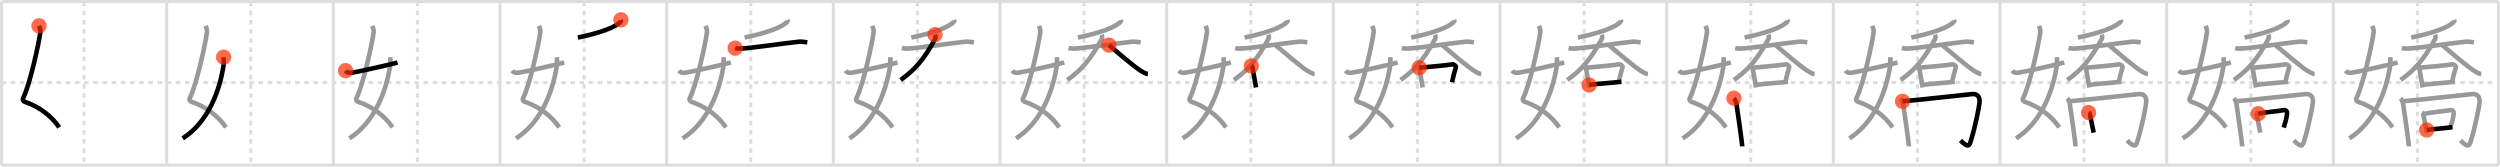 <svg width="1635px" height="109px" viewBox="0 0 1635 109" xmlns="http://www.w3.org/2000/svg" xmlns:xlink="http://www.w3.org/1999/xlink" xml:space="preserve" version="1.1"  baseProfile="full">
<line x1="1" y1="1" x2="1634" y2="1" style="stroke:#ddd;stroke-width:2" />
<line x1="1" y1="1" x2="1" y2="108" style="stroke:#ddd;stroke-width:2" />
<line x1="1" y1="108" x2="1634" y2="108" style="stroke:#ddd;stroke-width:2" />
<line x1="1634" y1="1" x2="1634" y2="108" style="stroke:#ddd;stroke-width:2" />
<line x1="109" y1="1" x2="109" y2="108" style="stroke:#ddd;stroke-width:2" />
<line x1="218" y1="1" x2="218" y2="108" style="stroke:#ddd;stroke-width:2" />
<line x1="327" y1="1" x2="327" y2="108" style="stroke:#ddd;stroke-width:2" />
<line x1="436" y1="1" x2="436" y2="108" style="stroke:#ddd;stroke-width:2" />
<line x1="545" y1="1" x2="545" y2="108" style="stroke:#ddd;stroke-width:2" />
<line x1="654" y1="1" x2="654" y2="108" style="stroke:#ddd;stroke-width:2" />
<line x1="763" y1="1" x2="763" y2="108" style="stroke:#ddd;stroke-width:2" />
<line x1="872" y1="1" x2="872" y2="108" style="stroke:#ddd;stroke-width:2" />
<line x1="981" y1="1" x2="981" y2="108" style="stroke:#ddd;stroke-width:2" />
<line x1="1090" y1="1" x2="1090" y2="108" style="stroke:#ddd;stroke-width:2" />
<line x1="1199" y1="1" x2="1199" y2="108" style="stroke:#ddd;stroke-width:2" />
<line x1="1308" y1="1" x2="1308" y2="108" style="stroke:#ddd;stroke-width:2" />
<line x1="1417" y1="1" x2="1417" y2="108" style="stroke:#ddd;stroke-width:2" />
<line x1="1526" y1="1" x2="1526" y2="108" style="stroke:#ddd;stroke-width:2" />
<line x1="1" y1="54" x2="1634" y2="54" style="stroke:#ddd;stroke-width:2;stroke-dasharray:3 3" />
<line x1="55" y1="1" x2="55" y2="108" style="stroke:#ddd;stroke-width:2;stroke-dasharray:3 3" />
<line x1="164" y1="1" x2="164" y2="108" style="stroke:#ddd;stroke-width:2;stroke-dasharray:3 3" />
<line x1="273" y1="1" x2="273" y2="108" style="stroke:#ddd;stroke-width:2;stroke-dasharray:3 3" />
<line x1="382" y1="1" x2="382" y2="108" style="stroke:#ddd;stroke-width:2;stroke-dasharray:3 3" />
<line x1="491" y1="1" x2="491" y2="108" style="stroke:#ddd;stroke-width:2;stroke-dasharray:3 3" />
<line x1="600" y1="1" x2="600" y2="108" style="stroke:#ddd;stroke-width:2;stroke-dasharray:3 3" />
<line x1="709" y1="1" x2="709" y2="108" style="stroke:#ddd;stroke-width:2;stroke-dasharray:3 3" />
<line x1="818" y1="1" x2="818" y2="108" style="stroke:#ddd;stroke-width:2;stroke-dasharray:3 3" />
<line x1="927" y1="1" x2="927" y2="108" style="stroke:#ddd;stroke-width:2;stroke-dasharray:3 3" />
<line x1="1036" y1="1" x2="1036" y2="108" style="stroke:#ddd;stroke-width:2;stroke-dasharray:3 3" />
<line x1="1145" y1="1" x2="1145" y2="108" style="stroke:#ddd;stroke-width:2;stroke-dasharray:3 3" />
<line x1="1254" y1="1" x2="1254" y2="108" style="stroke:#ddd;stroke-width:2;stroke-dasharray:3 3" />
<line x1="1363" y1="1" x2="1363" y2="108" style="stroke:#ddd;stroke-width:2;stroke-dasharray:3 3" />
<line x1="1472" y1="1" x2="1472" y2="108" style="stroke:#ddd;stroke-width:2;stroke-dasharray:3 3" />
<line x1="1581" y1="1" x2="1581" y2="108" style="stroke:#ddd;stroke-width:2;stroke-dasharray:3 3" />
<path d="M25.48,16.87c0.39,1.04,1.08,2.74,0.89,4.24c-0.98,7.39-6.81,34.15-11.13,42.79c-0.89,1.77,0.4,2.46,0.89,2.63c9.38,3.22,17.38,9.12,22.63,16.75" style="fill:none;stroke:black;stroke-width:3" />
<circle cx="25.48" cy="16.87" r="5" stroke-width="0" fill="#FF2A00" opacity="0.7" />
<path d="M134.48,16.87c0.39,1.04,1.08,2.74,0.89,4.24c-0.98,7.39-6.81,34.15-11.13,42.79c-0.89,1.77,0.4,2.46,0.89,2.63c9.38,3.22,17.38,9.12,22.63,16.75" style="fill:none;stroke:#999;stroke-width:3" />
<path d="M146.25,37.39c0.08,1.27,0.14,4.34-0.16,6.18C143.68,58.41,136.73,79.46,119.5,90.5" style="fill:none;stroke:black;stroke-width:3" />
<circle cx="146.25" cy="37.39" r="5" stroke-width="0" fill="#FF2A00" opacity="0.7" />
<path d="M243.48,16.87c0.39,1.04,1.08,2.74,0.89,4.24c-0.98,7.39-6.81,34.15-11.13,42.79c-0.89,1.77,0.4,2.46,0.89,2.63c9.38,3.22,17.38,9.12,22.63,16.75" style="fill:none;stroke:#999;stroke-width:3" />
<path d="M255.25,37.39c0.08,1.27,0.14,4.34-0.16,6.18C252.68,58.41,245.73,79.46,228.5,90.5" style="fill:none;stroke:#999;stroke-width:3" />
<path d="M226.0,46.22c0.75,0.94,1.75,1.62,3.75,1.39c2.15-0.24,21.34-4.35,30.25-6.73" style="fill:none;stroke:black;stroke-width:3" />
<circle cx="226.0" cy="46.22" r="5" stroke-width="0" fill="#FF2A00" opacity="0.7" />
<path d="M352.48,16.87c0.39,1.04,1.08,2.74,0.89,4.24c-0.98,7.39-6.81,34.15-11.13,42.79c-0.89,1.77,0.4,2.46,0.89,2.63c9.38,3.22,17.38,9.12,22.63,16.75" style="fill:none;stroke:#999;stroke-width:3" />
<path d="M364.25,37.39c0.08,1.27,0.14,4.34-0.16,6.18C361.68,58.41,354.73,79.46,337.5,90.5" style="fill:none;stroke:#999;stroke-width:3" />
<path d="M335.0,46.22c0.75,0.94,1.75,1.62,3.75,1.39c2.15-0.24,21.34-4.35,30.25-6.73" style="fill:none;stroke:#999;stroke-width:3" />
<path d="M406.08,12.98c0.08,0.27,0.15,0.69-0.16,1.09c-2.63,3.45-13.29,7.5-27.99,10.47" style="fill:none;stroke:black;stroke-width:3" />
<circle cx="406.08" cy="12.98" r="5" stroke-width="0" fill="#FF2A00" opacity="0.7" />
<path d="M461.48,16.87c0.39,1.04,1.08,2.74,0.89,4.24c-0.98,7.39-6.81,34.15-11.13,42.79c-0.89,1.77,0.4,2.46,0.89,2.63c9.38,3.22,17.38,9.12,22.63,16.75" style="fill:none;stroke:#999;stroke-width:3" />
<path d="M473.25,37.39c0.08,1.27,0.14,4.34-0.16,6.18C470.68,58.41,463.73,79.46,446.5,90.5" style="fill:none;stroke:#999;stroke-width:3" />
<path d="M444.0,46.22c0.75,0.94,1.75,1.62,3.75,1.39c2.15-0.24,21.34-4.35,30.25-6.73" style="fill:none;stroke:#999;stroke-width:3" />
<path d="M515.08,12.98c0.08,0.27,0.15,0.69-0.16,1.09c-2.63,3.45-13.29,7.5-27.99,10.47" style="fill:none;stroke:#999;stroke-width:3" />
<path d="M480.8,31.5c0.83,0.2,2.97,0.3,3.89,0.27c6.06-0.22,28.31-3.52,37.91-4.5c1.15-0.12,2.8,0.08,5.38,0.41" style="fill:none;stroke:black;stroke-width:3" />
<circle cx="480.8" cy="31.5" r="5" stroke-width="0" fill="#FF2A00" opacity="0.7" />
<path d="M570.48,16.87c0.39,1.04,1.08,2.74,0.89,4.24c-0.98,7.39-6.81,34.15-11.13,42.79c-0.89,1.77,0.4,2.46,0.89,2.63c9.38,3.22,17.38,9.12,22.63,16.75" style="fill:none;stroke:#999;stroke-width:3" />
<path d="M582.25,37.39c0.08,1.27,0.14,4.34-0.16,6.18C579.68,58.41,572.73,79.46,555.5,90.5" style="fill:none;stroke:#999;stroke-width:3" />
<path d="M553.0,46.22c0.75,0.94,1.75,1.62,3.75,1.39c2.15-0.24,21.34-4.35,30.25-6.73" style="fill:none;stroke:#999;stroke-width:3" />
<path d="M624.08,12.98c0.08,0.27,0.15,0.69-0.16,1.09c-2.63,3.45-13.29,7.5-27.99,10.47" style="fill:none;stroke:#999;stroke-width:3" />
<path d="M589.8,31.5c0.83,0.2,2.97,0.3,3.89,0.27c6.06-0.22,28.31-3.52,37.91-4.5c1.15-0.12,2.8,0.08,5.38,0.41" style="fill:none;stroke:#999;stroke-width:3" />
<path d="M611.48,22.69c0.52,1.31,0.46,2.08,0.03,2.86C604.38,38.59,598.68,45.44,589.0,52.3" style="fill:none;stroke:black;stroke-width:3" />
<circle cx="611.48" cy="22.69" r="5" stroke-width="0" fill="#FF2A00" opacity="0.7" />
<path d="M679.48,16.87c0.39,1.04,1.08,2.74,0.89,4.24c-0.98,7.39-6.81,34.15-11.13,42.79c-0.89,1.77,0.4,2.46,0.89,2.63c9.38,3.22,17.38,9.12,22.63,16.75" style="fill:none;stroke:#999;stroke-width:3" />
<path d="M691.25,37.39c0.08,1.27,0.14,4.34-0.16,6.18C688.68,58.41,681.73,79.46,664.5,90.5" style="fill:none;stroke:#999;stroke-width:3" />
<path d="M662.0,46.22c0.75,0.94,1.75,1.62,3.75,1.39c2.15-0.24,21.34-4.35,30.25-6.73" style="fill:none;stroke:#999;stroke-width:3" />
<path d="M733.08,12.98c0.08,0.27,0.15,0.69-0.16,1.09c-2.63,3.45-13.29,7.5-27.99,10.47" style="fill:none;stroke:#999;stroke-width:3" />
<path d="M698.8,31.5c0.83,0.2,2.97,0.3,3.89,0.27c6.06-0.22,28.31-3.52,37.91-4.5c1.15-0.12,2.8,0.08,5.38,0.41" style="fill:none;stroke:#999;stroke-width:3" />
<path d="M720.48,22.69c0.52,1.31,0.46,2.08,0.03,2.86C713.38,38.59,707.68,45.44,698.0,52.3" style="fill:none;stroke:#999;stroke-width:3" />
<path d="M725.22,29.52c5.34,4.38,16.92,14.71,22.26,17.65c1.81,1,2.45,1.15,3.27,1.24" style="fill:none;stroke:black;stroke-width:3" />
<circle cx="725.22" cy="29.52" r="5" stroke-width="0" fill="#FF2A00" opacity="0.7" />
<path d="M788.48,16.87c0.39,1.04,1.08,2.74,0.89,4.24c-0.98,7.39-6.81,34.15-11.13,42.79c-0.89,1.77,0.4,2.46,0.89,2.63c9.38,3.22,17.38,9.12,22.63,16.75" style="fill:none;stroke:#999;stroke-width:3" />
<path d="M800.25,37.39c0.08,1.27,0.14,4.34-0.16,6.18C797.68,58.41,790.73,79.46,773.5,90.5" style="fill:none;stroke:#999;stroke-width:3" />
<path d="M771.0,46.22c0.75,0.94,1.75,1.62,3.75,1.39c2.15-0.24,21.34-4.35,30.25-6.73" style="fill:none;stroke:#999;stroke-width:3" />
<path d="M842.08,12.98c0.08,0.27,0.15,0.69-0.16,1.09c-2.63,3.45-13.29,7.5-27.99,10.47" style="fill:none;stroke:#999;stroke-width:3" />
<path d="M807.8,31.5c0.83,0.2,2.97,0.3,3.89,0.27c6.06-0.22,28.31-3.52,37.91-4.5c1.15-0.12,2.8,0.08,5.38,0.41" style="fill:none;stroke:#999;stroke-width:3" />
<path d="M829.48,22.69c0.52,1.31,0.46,2.08,0.03,2.86C822.38,38.59,816.68,45.44,807.0,52.3" style="fill:none;stroke:#999;stroke-width:3" />
<path d="M834.22,29.52c5.34,4.38,16.92,14.71,22.26,17.65c1.81,1,2.45,1.15,3.27,1.24" style="fill:none;stroke:#999;stroke-width:3" />
<path d="M818.34,43.16c0.29,0.18,0.66,0.3,0.72,0.58c0.64,3.15,1.66,9.78,2.39,13.46" style="fill:none;stroke:black;stroke-width:3" />
<circle cx="818.34" cy="43.16" r="5" stroke-width="0" fill="#FF2A00" opacity="0.7" />
<path d="M897.48,16.87c0.39,1.04,1.08,2.74,0.89,4.24c-0.98,7.39-6.81,34.15-11.13,42.79c-0.89,1.77,0.4,2.46,0.89,2.63c9.38,3.22,17.38,9.12,22.63,16.75" style="fill:none;stroke:#999;stroke-width:3" />
<path d="M909.25,37.39c0.08,1.27,0.14,4.34-0.16,6.18C906.68,58.41,899.73,79.46,882.5,90.5" style="fill:none;stroke:#999;stroke-width:3" />
<path d="M880.0,46.22c0.75,0.94,1.75,1.62,3.75,1.39c2.15-0.24,21.34-4.35,30.25-6.73" style="fill:none;stroke:#999;stroke-width:3" />
<path d="M951.08,12.98c0.08,0.27,0.15,0.69-0.16,1.09c-2.63,3.45-13.29,7.5-27.99,10.47" style="fill:none;stroke:#999;stroke-width:3" />
<path d="M916.8,31.5c0.83,0.2,2.97,0.3,3.89,0.27c6.06-0.22,28.31-3.52,37.91-4.5c1.15-0.12,2.8,0.08,5.38,0.41" style="fill:none;stroke:#999;stroke-width:3" />
<path d="M938.48,22.69c0.52,1.31,0.46,2.08,0.03,2.86C931.38,38.59,925.68,45.44,916.0,52.3" style="fill:none;stroke:#999;stroke-width:3" />
<path d="M943.22,29.52c5.34,4.38,16.92,14.71,22.26,17.65c1.81,1,2.45,1.15,3.27,1.24" style="fill:none;stroke:#999;stroke-width:3" />
<path d="M927.34,43.16c0.29,0.18,0.66,0.3,0.72,0.58c0.64,3.15,1.66,9.78,2.39,13.46" style="fill:none;stroke:#999;stroke-width:3" />
<path d="M928.17,44.3c6.33-0.55,18.05-1.57,21.48-2.21c1.25-0.24,2.71,1.16,2.53,1.78c-0.74,2.56-1.67,5.57-2.53,9.92" style="fill:none;stroke:black;stroke-width:3" />
<circle cx="928.17" cy="44.3" r="5" stroke-width="0" fill="#FF2A00" opacity="0.7" />
<path d="M1006.48,16.87c0.39,1.04,1.08,2.74,0.89,4.24c-0.98,7.39-6.81,34.15-11.13,42.79c-0.89,1.77,0.4,2.46,0.89,2.63c9.38,3.22,17.38,9.12,22.63,16.75" style="fill:none;stroke:#999;stroke-width:3" />
<path d="M1018.25,37.39c0.08,1.27,0.14,4.34-0.16,6.18C1015.68,58.41,1008.73,79.46,991.5,90.5" style="fill:none;stroke:#999;stroke-width:3" />
<path d="M989.0,46.22c0.75,0.94,1.75,1.62,3.75,1.39c2.15-0.24,21.34-4.35,30.25-6.73" style="fill:none;stroke:#999;stroke-width:3" />
<path d="M1060.08,12.98c0.08,0.27,0.15,0.69-0.16,1.09c-2.63,3.45-13.29,7.5-27.99,10.47" style="fill:none;stroke:#999;stroke-width:3" />
<path d="M1025.8,31.5c0.83,0.2,2.97,0.3,3.89,0.27c6.06-0.22,28.31-3.52,37.91-4.5c1.15-0.12,2.8,0.08,5.38,0.41" style="fill:none;stroke:#999;stroke-width:3" />
<path d="M1047.48,22.69c0.52,1.31,0.46,2.08,0.03,2.86C1040.38,38.59,1034.68,45.44,1025.0,52.3" style="fill:none;stroke:#999;stroke-width:3" />
<path d="M1052.22,29.52c5.34,4.38,16.92,14.71,22.26,17.65c1.81,1,2.45,1.15,3.27,1.24" style="fill:none;stroke:#999;stroke-width:3" />
<path d="M1036.34,43.16c0.29,0.18,0.66,0.3,0.72,0.58c0.64,3.15,1.66,9.78,2.39,13.46" style="fill:none;stroke:#999;stroke-width:3" />
<path d="M1037.17,44.3c6.33-0.55,18.05-1.57,21.48-2.21c1.25-0.24,2.71,1.16,2.53,1.78c-0.74,2.56-1.67,5.57-2.53,9.92" style="fill:none;stroke:#999;stroke-width:3" />
<path d="M1039.26,55.58c4.03-0.74,14.72-1.35,21.14-2.12" style="fill:none;stroke:black;stroke-width:3" />
<circle cx="1039.26" cy="55.58" r="5" stroke-width="0" fill="#FF2A00" opacity="0.7" />
<path d="M1115.48,16.87c0.39,1.04,1.08,2.74,0.89,4.24c-0.98,7.39-6.81,34.15-11.13,42.79c-0.89,1.77,0.4,2.46,0.89,2.63c9.38,3.22,17.38,9.12,22.63,16.75" style="fill:none;stroke:#999;stroke-width:3" />
<path d="M1127.25,37.39c0.08,1.27,0.14,4.34-0.16,6.18C1124.68,58.41,1117.73,79.46,1100.5,90.5" style="fill:none;stroke:#999;stroke-width:3" />
<path d="M1098.0,46.22c0.75,0.94,1.75,1.62,3.75,1.39c2.15-0.24,21.34-4.35,30.25-6.73" style="fill:none;stroke:#999;stroke-width:3" />
<path d="M1169.08,12.98c0.08,0.27,0.15,0.69-0.16,1.09c-2.63,3.45-13.29,7.5-27.99,10.47" style="fill:none;stroke:#999;stroke-width:3" />
<path d="M1134.8,31.5c0.83,0.2,2.97,0.3,3.89,0.27c6.06-0.22,28.31-3.52,37.91-4.5c1.15-0.12,2.8,0.08,5.38,0.41" style="fill:none;stroke:#999;stroke-width:3" />
<path d="M1156.48,22.69c0.52,1.31,0.46,2.08,0.03,2.86C1149.38,38.59,1143.68,45.44,1134.0,52.3" style="fill:none;stroke:#999;stroke-width:3" />
<path d="M1161.22,29.52c5.34,4.38,16.92,14.71,22.26,17.65c1.81,1,2.45,1.15,3.27,1.24" style="fill:none;stroke:#999;stroke-width:3" />
<path d="M1145.34,43.16c0.29,0.18,0.66,0.3,0.72,0.58c0.64,3.15,1.66,9.78,2.39,13.46" style="fill:none;stroke:#999;stroke-width:3" />
<path d="M1146.17,44.3c6.33-0.55,18.05-1.57,21.48-2.21c1.25-0.24,2.71,1.16,2.53,1.78c-0.74,2.56-1.67,5.57-2.53,9.92" style="fill:none;stroke:#999;stroke-width:3" />
<path d="M1148.26,55.58c4.03-0.74,14.72-1.35,21.14-2.12" style="fill:none;stroke:#999;stroke-width:3" />
<path d="M1134.0,64.25c0.5,0.57,1.45,2.39,1.61,3.41c0.64,4.09,3.82,26.39,3.82,28.09" style="fill:none;stroke:black;stroke-width:3" />
<circle cx="1134.0" cy="64.25" r="5" stroke-width="0" fill="#FF2A00" opacity="0.7" />
<path d="M1224.48,16.87c0.39,1.04,1.08,2.74,0.89,4.24c-0.98,7.39-6.81,34.15-11.13,42.79c-0.89,1.77,0.4,2.46,0.89,2.63c9.38,3.22,17.38,9.12,22.63,16.75" style="fill:none;stroke:#999;stroke-width:3" />
<path d="M1236.25,37.39c0.08,1.27,0.14,4.34-0.16,6.18C1233.68,58.41,1226.73,79.46,1209.5,90.5" style="fill:none;stroke:#999;stroke-width:3" />
<path d="M1207.0,46.22c0.75,0.94,1.75,1.62,3.75,1.39c2.15-0.24,21.34-4.35,30.25-6.73" style="fill:none;stroke:#999;stroke-width:3" />
<path d="M1278.08,12.98c0.08,0.27,0.15,0.69-0.16,1.09c-2.63,3.45-13.29,7.5-27.99,10.47" style="fill:none;stroke:#999;stroke-width:3" />
<path d="M1243.8,31.5c0.83,0.2,2.97,0.3,3.89,0.27c6.06-0.22,28.31-3.52,37.91-4.5c1.15-0.12,2.8,0.08,5.38,0.41" style="fill:none;stroke:#999;stroke-width:3" />
<path d="M1265.48,22.69c0.52,1.31,0.46,2.08,0.03,2.86C1258.38,38.59,1252.68,45.44,1243.0,52.3" style="fill:none;stroke:#999;stroke-width:3" />
<path d="M1270.22,29.52c5.34,4.38,16.92,14.71,22.26,17.65c1.81,1,2.45,1.15,3.27,1.24" style="fill:none;stroke:#999;stroke-width:3" />
<path d="M1254.34,43.16c0.29,0.18,0.66,0.3,0.72,0.58c0.64,3.15,1.66,9.78,2.39,13.46" style="fill:none;stroke:#999;stroke-width:3" />
<path d="M1255.17,44.3c6.33-0.55,18.05-1.57,21.48-2.21c1.25-0.24,2.71,1.16,2.53,1.78c-0.74,2.56-1.67,5.57-2.53,9.92" style="fill:none;stroke:#999;stroke-width:3" />
<path d="M1257.26,55.58c4.03-0.74,14.72-1.35,21.14-2.12" style="fill:none;stroke:#999;stroke-width:3" />
<path d="M1243.0,64.25c0.5,0.57,1.45,2.39,1.61,3.41c0.64,4.09,3.82,26.39,3.82,28.09" style="fill:none;stroke:#999;stroke-width:3" />
<path d="M1244.25,66.25c6.38-0.45,44.31-4.62,45.52-4.73c2.98-0.27,5.16,1.31,4.87,5.34c-0.2,2.74-2.9,16.31-5.69,25.21c-1,3.17-1.6,5.02-6.79-0.23" style="fill:none;stroke:black;stroke-width:3" />
<circle cx="1244.25" cy="66.25" r="5" stroke-width="0" fill="#FF2A00" opacity="0.7" />
<path d="M1333.48,16.87c0.39,1.04,1.08,2.74,0.89,4.24c-0.98,7.39-6.81,34.15-11.13,42.79c-0.89,1.77,0.4,2.46,0.89,2.63c9.38,3.22,17.38,9.12,22.63,16.75" style="fill:none;stroke:#999;stroke-width:3" />
<path d="M1345.25,37.39c0.08,1.27,0.14,4.34-0.16,6.18C1342.68,58.41,1335.73,79.46,1318.5,90.5" style="fill:none;stroke:#999;stroke-width:3" />
<path d="M1316.0,46.22c0.75,0.94,1.75,1.62,3.75,1.39c2.15-0.24,21.34-4.35,30.25-6.73" style="fill:none;stroke:#999;stroke-width:3" />
<path d="M1387.08,12.98c0.08,0.27,0.15,0.69-0.16,1.09c-2.63,3.45-13.29,7.5-27.99,10.47" style="fill:none;stroke:#999;stroke-width:3" />
<path d="M1352.8,31.5c0.83,0.2,2.97,0.3,3.89,0.27c6.06-0.22,28.31-3.52,37.91-4.5c1.15-0.12,2.8,0.08,5.38,0.41" style="fill:none;stroke:#999;stroke-width:3" />
<path d="M1374.48,22.69c0.52,1.31,0.46,2.08,0.03,2.86C1367.38,38.59,1361.68,45.44,1352.0,52.3" style="fill:none;stroke:#999;stroke-width:3" />
<path d="M1379.22,29.52c5.34,4.38,16.92,14.71,22.26,17.65c1.81,1,2.45,1.15,3.27,1.24" style="fill:none;stroke:#999;stroke-width:3" />
<path d="M1363.34,43.16c0.29,0.18,0.66,0.3,0.72,0.58c0.64,3.15,1.66,9.78,2.39,13.46" style="fill:none;stroke:#999;stroke-width:3" />
<path d="M1364.17,44.3c6.33-0.55,18.05-1.57,21.48-2.21c1.25-0.24,2.71,1.16,2.53,1.78c-0.74,2.56-1.67,5.57-2.53,9.92" style="fill:none;stroke:#999;stroke-width:3" />
<path d="M1366.26,55.58c4.03-0.74,14.72-1.35,21.14-2.12" style="fill:none;stroke:#999;stroke-width:3" />
<path d="M1352.0,64.25c0.5,0.57,1.45,2.39,1.61,3.41c0.64,4.09,3.82,26.39,3.82,28.09" style="fill:none;stroke:#999;stroke-width:3" />
<path d="M1353.25,66.25c6.38-0.45,44.31-4.62,45.52-4.73c2.98-0.27,5.16,1.31,4.87,5.34c-0.2,2.74-2.9,16.31-5.69,25.21c-1,3.17-1.6,5.02-6.79-0.23" style="fill:none;stroke:#999;stroke-width:3" />
<path d="M1365.92,73.61c0.31,0.18,0.71,0.29,0.77,0.57c0.68,3.05,1.77,8.99,2.55,12.55" style="fill:none;stroke:black;stroke-width:3" />
<circle cx="1365.92" cy="73.61" r="5" stroke-width="0" fill="#FF2A00" opacity="0.7" />
<path d="M1442.48,16.87c0.39,1.04,1.08,2.74,0.89,4.24c-0.98,7.39-6.81,34.15-11.13,42.79c-0.89,1.77,0.4,2.46,0.89,2.63c9.38,3.22,17.38,9.12,22.63,16.75" style="fill:none;stroke:#999;stroke-width:3" />
<path d="M1454.25,37.39c0.08,1.27,0.14,4.34-0.16,6.18C1451.68,58.41,1444.73,79.46,1427.5,90.5" style="fill:none;stroke:#999;stroke-width:3" />
<path d="M1425.0,46.22c0.75,0.94,1.75,1.62,3.75,1.39c2.15-0.24,21.34-4.35,30.25-6.73" style="fill:none;stroke:#999;stroke-width:3" />
<path d="M1496.08,12.98c0.08,0.27,0.15,0.69-0.16,1.09c-2.63,3.45-13.29,7.5-27.99,10.47" style="fill:none;stroke:#999;stroke-width:3" />
<path d="M1461.8,31.5c0.83,0.2,2.97,0.3,3.89,0.27c6.06-0.22,28.31-3.52,37.91-4.5c1.15-0.12,2.8,0.08,5.38,0.41" style="fill:none;stroke:#999;stroke-width:3" />
<path d="M1483.48,22.69c0.52,1.31,0.46,2.08,0.03,2.86C1476.38,38.59,1470.68,45.44,1461.0,52.3" style="fill:none;stroke:#999;stroke-width:3" />
<path d="M1488.22,29.52c5.34,4.38,16.92,14.71,22.26,17.65c1.81,1,2.45,1.15,3.27,1.24" style="fill:none;stroke:#999;stroke-width:3" />
<path d="M1472.34,43.16c0.29,0.18,0.66,0.3,0.72,0.58c0.64,3.15,1.66,9.78,2.39,13.46" style="fill:none;stroke:#999;stroke-width:3" />
<path d="M1473.17,44.3c6.33-0.55,18.05-1.57,21.48-2.21c1.25-0.24,2.71,1.16,2.53,1.78c-0.74,2.56-1.67,5.57-2.53,9.92" style="fill:none;stroke:#999;stroke-width:3" />
<path d="M1475.26,55.58c4.03-0.74,14.72-1.35,21.14-2.12" style="fill:none;stroke:#999;stroke-width:3" />
<path d="M1461.0,64.25c0.5,0.57,1.45,2.39,1.61,3.41c0.64,4.09,3.82,26.39,3.82,28.09" style="fill:none;stroke:#999;stroke-width:3" />
<path d="M1462.25,66.25c6.38-0.45,44.31-4.62,45.52-4.73c2.98-0.27,5.16,1.31,4.87,5.34c-0.2,2.74-2.9,16.31-5.69,25.21c-1,3.17-1.6,5.02-6.79-0.23" style="fill:none;stroke:#999;stroke-width:3" />
<path d="M1474.92,73.61c0.31,0.18,0.71,0.29,0.77,0.57c0.68,3.05,1.77,8.99,2.55,12.55" style="fill:none;stroke:#999;stroke-width:3" />
<path d="M1476.87,74.34c6.49-1.2,12.47-1.54,16.13-2.23c2.29-0.43,2.95,0.76,2.7,2.59c-0.42,3.02-1.04,5.18-2.17,8.75" style="fill:none;stroke:black;stroke-width:3" />
<circle cx="1476.87" cy="74.34" r="5" stroke-width="0" fill="#FF2A00" opacity="0.7" />
<path d="M1551.48,16.87c0.39,1.04,1.08,2.74,0.89,4.24c-0.98,7.39-6.81,34.15-11.13,42.79c-0.89,1.77,0.4,2.46,0.89,2.63c9.38,3.22,17.38,9.12,22.63,16.75" style="fill:none;stroke:#999;stroke-width:3" />
<path d="M1563.25,37.39c0.08,1.27,0.14,4.34-0.16,6.18C1560.68,58.41,1553.73,79.46,1536.5,90.5" style="fill:none;stroke:#999;stroke-width:3" />
<path d="M1534.0,46.22c0.75,0.94,1.75,1.62,3.75,1.39c2.15-0.24,21.34-4.35,30.25-6.73" style="fill:none;stroke:#999;stroke-width:3" />
<path d="M1605.08,12.98c0.08,0.27,0.15,0.69-0.16,1.09c-2.63,3.45-13.29,7.5-27.99,10.47" style="fill:none;stroke:#999;stroke-width:3" />
<path d="M1570.8,31.5c0.83,0.2,2.97,0.3,3.89,0.27c6.06-0.22,28.31-3.52,37.91-4.5c1.15-0.12,2.8,0.08,5.38,0.41" style="fill:none;stroke:#999;stroke-width:3" />
<path d="M1592.48,22.69c0.52,1.31,0.46,2.08,0.03,2.86C1585.38,38.59,1579.68,45.44,1570.0,52.3" style="fill:none;stroke:#999;stroke-width:3" />
<path d="M1597.22,29.52c5.34,4.38,16.92,14.71,22.26,17.65c1.81,1,2.45,1.15,3.27,1.24" style="fill:none;stroke:#999;stroke-width:3" />
<path d="M1581.34,43.16c0.29,0.18,0.66,0.3,0.72,0.58c0.64,3.15,1.66,9.78,2.39,13.46" style="fill:none;stroke:#999;stroke-width:3" />
<path d="M1582.17,44.3c6.33-0.55,18.05-1.57,21.48-2.21c1.25-0.24,2.71,1.16,2.53,1.78c-0.74,2.56-1.67,5.57-2.53,9.92" style="fill:none;stroke:#999;stroke-width:3" />
<path d="M1584.26,55.58c4.03-0.74,14.72-1.35,21.14-2.12" style="fill:none;stroke:#999;stroke-width:3" />
<path d="M1570.0,64.25c0.5,0.57,1.45,2.39,1.61,3.41c0.64,4.09,3.82,26.39,3.82,28.09" style="fill:none;stroke:#999;stroke-width:3" />
<path d="M1571.25,66.25c6.38-0.45,44.31-4.62,45.52-4.73c2.98-0.27,5.16,1.31,4.87,5.34c-0.2,2.74-2.9,16.31-5.69,25.21c-1,3.17-1.6,5.02-6.79-0.23" style="fill:none;stroke:#999;stroke-width:3" />
<path d="M1583.92,73.61c0.31,0.18,0.71,0.29,0.77,0.57c0.68,3.05,1.77,8.99,2.55,12.55" style="fill:none;stroke:#999;stroke-width:3" />
<path d="M1585.87,74.34c6.49-1.2,12.47-1.54,16.13-2.23c2.29-0.43,2.95,0.76,2.7,2.59c-0.42,3.02-1.04,5.18-2.17,8.75" style="fill:none;stroke:#999;stroke-width:3" />
<path d="M1587.04,85c4.31-0.72,12.05-1.01,16.83-1.88" style="fill:none;stroke:black;stroke-width:3" />
<circle cx="1587.04" cy="85.0" r="5" stroke-width="0" fill="#FF2A00" opacity="0.7" />
</svg>